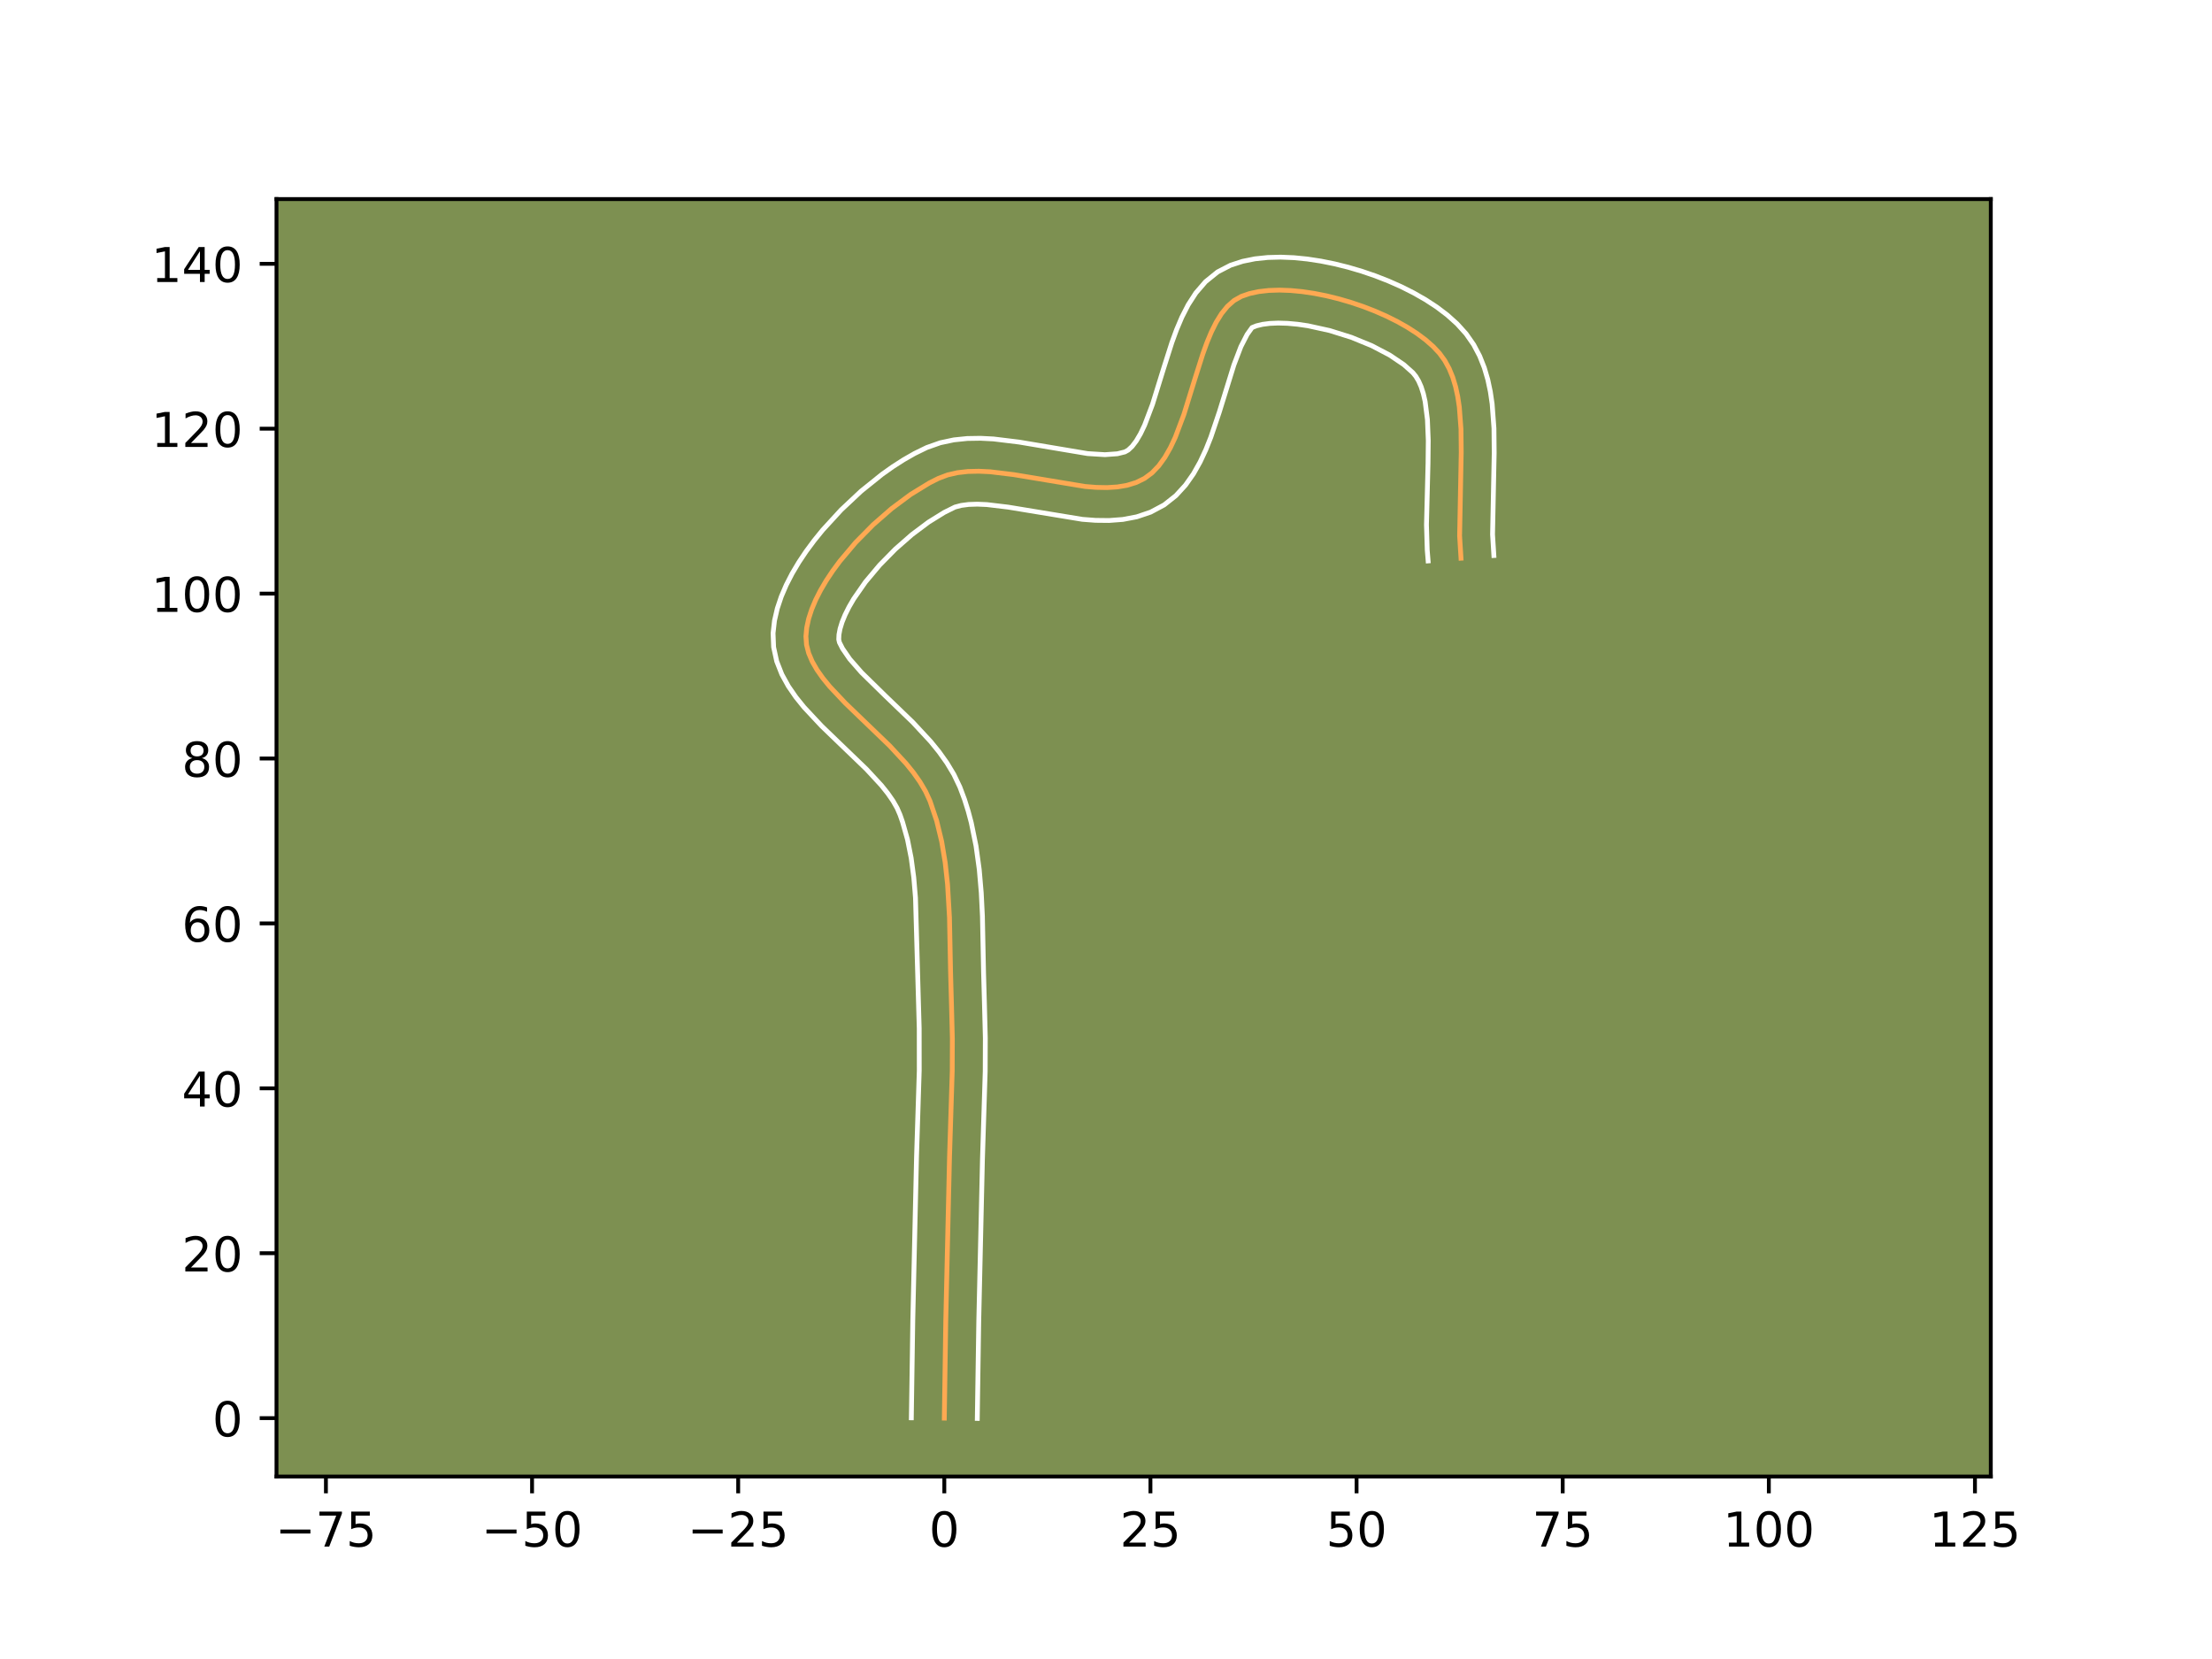 <?xml version="1.0" encoding="utf-8" standalone="no"?>
<!DOCTYPE svg PUBLIC "-//W3C//DTD SVG 1.1//EN"
  "http://www.w3.org/Graphics/SVG/1.1/DTD/svg11.dtd">
<!-- Created with matplotlib (https://matplotlib.org/) -->
<svg height="345.6pt" version="1.1" viewBox="0 0 460.8 345.6" width="460.8pt" xmlns="http://www.w3.org/2000/svg" xmlns:xlink="http://www.w3.org/1999/xlink">
 <defs>
  <style type="text/css">*{stroke-linecap:butt;stroke-linejoin:round;}</style>
 </defs>
 <g id="figure_1">
  <g id="patch_1">
   <path d="M 0 345.6 
L 460.8 345.6 
L 460.8 0 
L 0 0 
z
" style="fill:#ffffff;"/>
  </g>
  <g id="axes_1">
   <g id="patch_2">
    <path d="M 57.6 307.584 
L 414.72 307.584 
L 414.72 41.472 
L 57.6 41.472 
z
" style="fill:#7d9051;"/>
   </g>
   <g id="matplotlib.axis_1">
    <g id="xtick_1">
     <g id="line2d_1">
      <defs>
       <path d="M 0 0 
L 0 3.5 
" id="m773fb4451c" style="stroke:#000000;stroke-width:0.8;"/>
      </defs>
      <g>
       <use style="stroke:#000000;stroke-width:0.8;" x="67.896" xlink:href="#m773fb4451c" y="307.584"/>
      </g>
     </g>
     <g id="text_1">
      <!-- −75 -->
      <g transform="translate(57.344 322.182)scale(0.1 -0.1)">
       <defs>
        <path d="M 10.594 35.5 
L 73.188 35.5 
L 73.188 27.203 
L 10.594 27.203 
z
" id="DejaVuSans-8722"/>
        <path d="M 8.203 72.906 
L 55.078 72.906 
L 55.078 68.703 
L 28.609 0 
L 18.312 0 
L 43.219 64.594 
L 8.203 64.594 
z
" id="DejaVuSans-55"/>
        <path d="M 10.797 72.906 
L 49.516 72.906 
L 49.516 64.594 
L 19.828 64.594 
L 19.828 46.734 
Q 21.969 47.469 24.109 47.828 
Q 26.266 48.188 28.422 48.188 
Q 40.625 48.188 47.75 41.5 
Q 54.891 34.812 54.891 23.391 
Q 54.891 11.625 47.562 5.094 
Q 40.234 -1.422 26.906 -1.422 
Q 22.312 -1.422 17.547 -0.641 
Q 12.797 0.141 7.719 1.703 
L 7.719 11.625 
Q 12.109 9.234 16.797 8.062 
Q 21.484 6.891 26.703 6.891 
Q 35.156 6.891 40.078 11.328 
Q 45.016 15.766 45.016 23.391 
Q 45.016 31 40.078 35.438 
Q 35.156 39.891 26.703 39.891 
Q 22.75 39.891 18.812 39.016 
Q 14.891 38.141 10.797 36.281 
z
" id="DejaVuSans-53"/>
       </defs>
       <use xlink:href="#DejaVuSans-8722"/>
       <use x="83.789" xlink:href="#DejaVuSans-55"/>
       <use x="147.412" xlink:href="#DejaVuSans-53"/>
      </g>
     </g>
    </g>
    <g id="xtick_2">
     <g id="line2d_2">
      <g>
       <use style="stroke:#000000;stroke-width:0.8;" x="110.837" xlink:href="#m773fb4451c" y="307.584"/>
      </g>
     </g>
     <g id="text_2">
      <!-- −50 -->
      <g transform="translate(100.284 322.182)scale(0.1 -0.1)">
       <defs>
        <path d="M 31.781 66.406 
Q 24.172 66.406 20.328 58.906 
Q 16.5 51.422 16.5 36.375 
Q 16.5 21.391 20.328 13.891 
Q 24.172 6.391 31.781 6.391 
Q 39.453 6.391 43.281 13.891 
Q 47.125 21.391 47.125 36.375 
Q 47.125 51.422 43.281 58.906 
Q 39.453 66.406 31.781 66.406 
z
M 31.781 74.219 
Q 44.047 74.219 50.516 64.516 
Q 56.984 54.828 56.984 36.375 
Q 56.984 17.969 50.516 8.266 
Q 44.047 -1.422 31.781 -1.422 
Q 19.531 -1.422 13.062 8.266 
Q 6.594 17.969 6.594 36.375 
Q 6.594 54.828 13.062 64.516 
Q 19.531 74.219 31.781 74.219 
z
" id="DejaVuSans-48"/>
       </defs>
       <use xlink:href="#DejaVuSans-8722"/>
       <use x="83.789" xlink:href="#DejaVuSans-53"/>
       <use x="147.412" xlink:href="#DejaVuSans-48"/>
      </g>
     </g>
    </g>
    <g id="xtick_3">
     <g id="line2d_3">
      <g>
       <use style="stroke:#000000;stroke-width:0.8;" x="153.777" xlink:href="#m773fb4451c" y="307.584"/>
      </g>
     </g>
     <g id="text_3">
      <!-- −25 -->
      <g transform="translate(143.225 322.182)scale(0.1 -0.1)">
       <defs>
        <path d="M 19.188 8.297 
L 53.609 8.297 
L 53.609 0 
L 7.328 0 
L 7.328 8.297 
Q 12.938 14.109 22.625 23.891 
Q 32.328 33.688 34.812 36.531 
Q 39.547 41.844 41.422 45.531 
Q 43.312 49.219 43.312 52.781 
Q 43.312 58.594 39.234 62.25 
Q 35.156 65.922 28.609 65.922 
Q 23.969 65.922 18.812 64.312 
Q 13.672 62.703 7.812 59.422 
L 7.812 69.391 
Q 13.766 71.781 18.938 73 
Q 24.125 74.219 28.422 74.219 
Q 39.75 74.219 46.484 68.547 
Q 53.219 62.891 53.219 53.422 
Q 53.219 48.922 51.531 44.891 
Q 49.859 40.875 45.406 35.406 
Q 44.188 33.984 37.641 27.219 
Q 31.109 20.453 19.188 8.297 
z
" id="DejaVuSans-50"/>
       </defs>
       <use xlink:href="#DejaVuSans-8722"/>
       <use x="83.789" xlink:href="#DejaVuSans-50"/>
       <use x="147.412" xlink:href="#DejaVuSans-53"/>
      </g>
     </g>
    </g>
    <g id="xtick_4">
     <g id="line2d_4">
      <g>
       <use style="stroke:#000000;stroke-width:0.8;" x="196.718" xlink:href="#m773fb4451c" y="307.584"/>
      </g>
     </g>
     <g id="text_4">
      <!-- 0 -->
      <g transform="translate(193.536 322.182)scale(0.1 -0.1)">
       <use xlink:href="#DejaVuSans-48"/>
      </g>
     </g>
    </g>
    <g id="xtick_5">
     <g id="line2d_5">
      <g>
       <use style="stroke:#000000;stroke-width:0.8;" x="239.658" xlink:href="#m773fb4451c" y="307.584"/>
      </g>
     </g>
     <g id="text_5">
      <!-- 25 -->
      <g transform="translate(233.296 322.182)scale(0.1 -0.1)">
       <use xlink:href="#DejaVuSans-50"/>
       <use x="63.623" xlink:href="#DejaVuSans-53"/>
      </g>
     </g>
    </g>
    <g id="xtick_6">
     <g id="line2d_6">
      <g>
       <use style="stroke:#000000;stroke-width:0.8;" x="282.599" xlink:href="#m773fb4451c" y="307.584"/>
      </g>
     </g>
     <g id="text_6">
      <!-- 50 -->
      <g transform="translate(276.236 322.182)scale(0.1 -0.1)">
       <use xlink:href="#DejaVuSans-53"/>
       <use x="63.623" xlink:href="#DejaVuSans-48"/>
      </g>
     </g>
    </g>
    <g id="xtick_7">
     <g id="line2d_7">
      <g>
       <use style="stroke:#000000;stroke-width:0.8;" x="325.539" xlink:href="#m773fb4451c" y="307.584"/>
      </g>
     </g>
     <g id="text_7">
      <!-- 75 -->
      <g transform="translate(319.177 322.182)scale(0.1 -0.1)">
       <use xlink:href="#DejaVuSans-55"/>
       <use x="63.623" xlink:href="#DejaVuSans-53"/>
      </g>
     </g>
    </g>
    <g id="xtick_8">
     <g id="line2d_8">
      <g>
       <use style="stroke:#000000;stroke-width:0.8;" x="368.48" xlink:href="#m773fb4451c" y="307.584"/>
      </g>
     </g>
     <g id="text_8">
      <!-- 100 -->
      <g transform="translate(358.936 322.182)scale(0.1 -0.1)">
       <defs>
        <path d="M 12.406 8.297 
L 28.516 8.297 
L 28.516 63.922 
L 10.984 60.406 
L 10.984 69.391 
L 28.422 72.906 
L 38.281 72.906 
L 38.281 8.297 
L 54.391 8.297 
L 54.391 0 
L 12.406 0 
z
" id="DejaVuSans-49"/>
       </defs>
       <use xlink:href="#DejaVuSans-49"/>
       <use x="63.623" xlink:href="#DejaVuSans-48"/>
       <use x="127.246" xlink:href="#DejaVuSans-48"/>
      </g>
     </g>
    </g>
    <g id="xtick_9">
     <g id="line2d_9">
      <g>
       <use style="stroke:#000000;stroke-width:0.8;" x="411.42" xlink:href="#m773fb4451c" y="307.584"/>
      </g>
     </g>
     <g id="text_9">
      <!-- 125 -->
      <g transform="translate(401.877 322.182)scale(0.1 -0.1)">
       <use xlink:href="#DejaVuSans-49"/>
       <use x="63.623" xlink:href="#DejaVuSans-50"/>
       <use x="127.246" xlink:href="#DejaVuSans-53"/>
      </g>
     </g>
    </g>
   </g>
   <g id="matplotlib.axis_2">
    <g id="ytick_1">
     <g id="line2d_10">
      <defs>
       <path d="M 0 0 
L -3.5 0 
" id="m96d872a328" style="stroke:#000000;stroke-width:0.8;"/>
      </defs>
      <g>
       <use style="stroke:#000000;stroke-width:0.8;" x="57.6" xlink:href="#m96d872a328" y="295.422"/>
      </g>
     </g>
     <g id="text_10">
      <!-- 0 -->
      <g transform="translate(44.237 299.221)scale(0.1 -0.1)">
       <use xlink:href="#DejaVuSans-48"/>
      </g>
     </g>
    </g>
    <g id="ytick_2">
     <g id="line2d_11">
      <g>
       <use style="stroke:#000000;stroke-width:0.8;" x="57.6" xlink:href="#m96d872a328" y="261.069"/>
      </g>
     </g>
     <g id="text_11">
      <!-- 20 -->
      <g transform="translate(37.875 264.869)scale(0.1 -0.1)">
       <use xlink:href="#DejaVuSans-50"/>
       <use x="63.623" xlink:href="#DejaVuSans-48"/>
      </g>
     </g>
    </g>
    <g id="ytick_3">
     <g id="line2d_12">
      <g>
       <use style="stroke:#000000;stroke-width:0.8;" x="57.6" xlink:href="#m96d872a328" y="226.717"/>
      </g>
     </g>
     <g id="text_12">
      <!-- 40 -->
      <g transform="translate(37.875 230.516)scale(0.1 -0.1)">
       <defs>
        <path d="M 37.797 64.312 
L 12.891 25.391 
L 37.797 25.391 
z
M 35.203 72.906 
L 47.609 72.906 
L 47.609 25.391 
L 58.016 25.391 
L 58.016 17.188 
L 47.609 17.188 
L 47.609 0 
L 37.797 0 
L 37.797 17.188 
L 4.891 17.188 
L 4.891 26.703 
z
" id="DejaVuSans-52"/>
       </defs>
       <use xlink:href="#DejaVuSans-52"/>
       <use x="63.623" xlink:href="#DejaVuSans-48"/>
      </g>
     </g>
    </g>
    <g id="ytick_4">
     <g id="line2d_13">
      <g>
       <use style="stroke:#000000;stroke-width:0.8;" x="57.6" xlink:href="#m96d872a328" y="192.365"/>
      </g>
     </g>
     <g id="text_13">
      <!-- 60 -->
      <g transform="translate(37.875 196.164)scale(0.1 -0.1)">
       <defs>
        <path d="M 33.016 40.375 
Q 26.375 40.375 22.484 35.828 
Q 18.609 31.297 18.609 23.391 
Q 18.609 15.531 22.484 10.953 
Q 26.375 6.391 33.016 6.391 
Q 39.656 6.391 43.531 10.953 
Q 47.406 15.531 47.406 23.391 
Q 47.406 31.297 43.531 35.828 
Q 39.656 40.375 33.016 40.375 
z
M 52.594 71.297 
L 52.594 62.312 
Q 48.875 64.062 45.094 64.984 
Q 41.312 65.922 37.594 65.922 
Q 27.828 65.922 22.672 59.328 
Q 17.531 52.734 16.797 39.406 
Q 19.672 43.656 24.016 45.922 
Q 28.375 48.188 33.594 48.188 
Q 44.578 48.188 50.953 41.516 
Q 57.328 34.859 57.328 23.391 
Q 57.328 12.156 50.688 5.359 
Q 44.047 -1.422 33.016 -1.422 
Q 20.359 -1.422 13.672 8.266 
Q 6.984 17.969 6.984 36.375 
Q 6.984 53.656 15.188 63.938 
Q 23.391 74.219 37.203 74.219 
Q 40.922 74.219 44.703 73.484 
Q 48.484 72.75 52.594 71.297 
z
" id="DejaVuSans-54"/>
       </defs>
       <use xlink:href="#DejaVuSans-54"/>
       <use x="63.623" xlink:href="#DejaVuSans-48"/>
      </g>
     </g>
    </g>
    <g id="ytick_5">
     <g id="line2d_14">
      <g>
       <use style="stroke:#000000;stroke-width:0.8;" x="57.6" xlink:href="#m96d872a328" y="158.012"/>
      </g>
     </g>
     <g id="text_14">
      <!-- 80 -->
      <g transform="translate(37.875 161.811)scale(0.1 -0.1)">
       <defs>
        <path d="M 31.781 34.625 
Q 24.75 34.625 20.719 30.859 
Q 16.703 27.094 16.703 20.516 
Q 16.703 13.922 20.719 10.156 
Q 24.75 6.391 31.781 6.391 
Q 38.812 6.391 42.859 10.172 
Q 46.922 13.969 46.922 20.516 
Q 46.922 27.094 42.891 30.859 
Q 38.875 34.625 31.781 34.625 
z
M 21.922 38.812 
Q 15.578 40.375 12.031 44.719 
Q 8.5 49.078 8.5 55.328 
Q 8.5 64.062 14.719 69.141 
Q 20.953 74.219 31.781 74.219 
Q 42.672 74.219 48.875 69.141 
Q 55.078 64.062 55.078 55.328 
Q 55.078 49.078 51.531 44.719 
Q 48 40.375 41.703 38.812 
Q 48.828 37.156 52.797 32.312 
Q 56.781 27.484 56.781 20.516 
Q 56.781 9.906 50.312 4.234 
Q 43.844 -1.422 31.781 -1.422 
Q 19.734 -1.422 13.25 4.234 
Q 6.781 9.906 6.781 20.516 
Q 6.781 27.484 10.781 32.312 
Q 14.797 37.156 21.922 38.812 
z
M 18.312 54.391 
Q 18.312 48.734 21.844 45.562 
Q 25.391 42.391 31.781 42.391 
Q 38.141 42.391 41.719 45.562 
Q 45.312 48.734 45.312 54.391 
Q 45.312 60.062 41.719 63.234 
Q 38.141 66.406 31.781 66.406 
Q 25.391 66.406 21.844 63.234 
Q 18.312 60.062 18.312 54.391 
z
" id="DejaVuSans-56"/>
       </defs>
       <use xlink:href="#DejaVuSans-56"/>
       <use x="63.623" xlink:href="#DejaVuSans-48"/>
      </g>
     </g>
    </g>
    <g id="ytick_6">
     <g id="line2d_15">
      <g>
       <use style="stroke:#000000;stroke-width:0.8;" x="57.6" xlink:href="#m96d872a328" y="123.66"/>
      </g>
     </g>
     <g id="text_15">
      <!-- 100 -->
      <g transform="translate(31.512 127.459)scale(0.1 -0.1)">
       <use xlink:href="#DejaVuSans-49"/>
       <use x="63.623" xlink:href="#DejaVuSans-48"/>
       <use x="127.246" xlink:href="#DejaVuSans-48"/>
      </g>
     </g>
    </g>
    <g id="ytick_7">
     <g id="line2d_16">
      <g>
       <use style="stroke:#000000;stroke-width:0.8;" x="57.6" xlink:href="#m96d872a328" y="89.307"/>
      </g>
     </g>
     <g id="text_16">
      <!-- 120 -->
      <g transform="translate(31.512 93.107)scale(0.1 -0.1)">
       <use xlink:href="#DejaVuSans-49"/>
       <use x="63.623" xlink:href="#DejaVuSans-50"/>
       <use x="127.246" xlink:href="#DejaVuSans-48"/>
      </g>
     </g>
    </g>
    <g id="ytick_8">
     <g id="line2d_17">
      <g>
       <use style="stroke:#000000;stroke-width:0.8;" x="57.6" xlink:href="#m96d872a328" y="54.955"/>
      </g>
     </g>
     <g id="text_17">
      <!-- 140 -->
      <g transform="translate(31.512 58.754)scale(0.1 -0.1)">
       <use xlink:href="#DejaVuSans-49"/>
       <use x="63.623" xlink:href="#DejaVuSans-52"/>
       <use x="127.246" xlink:href="#DejaVuSans-48"/>
      </g>
     </g>
    </g>
   </g>
   <g id="line2d_18">
    <path clip-path="url(#pa40a807a13)" d="M 196.718 295.422 
L 197.023 275.084 
L 197.798 241.184 
L 198.367 223.095 
L 198.391 216.32 
L 198.216 209.554 
L 198.025 202.71 
L 197.792 191.125 
L 197.393 184.225 
L 196.902 179.705 
L 196.165 175.283 
L 195.126 170.988 
L 193.728 166.849 
L 192.802 164.843 
L 191.643 162.877 
L 190.282 160.948 
L 188.753 159.053 
L 185.322 155.349 
L 179.732 149.97 
L 176.091 146.464 
L 172.824 142.994 
L 171.413 141.265 
L 170.193 139.536 
L 169.198 137.803 
L 168.46 136.064 
L 168.012 134.316 
L 167.886 132.555 
L 168.056 130.747 
L 168.463 128.87 
L 169.091 126.937 
L 169.922 124.962 
L 170.94 122.959 
L 172.128 120.941 
L 173.47 118.923 
L 174.949 116.918 
L 178.251 113.001 
L 181.9 109.302 
L 185.764 105.931 
L 189.709 102.998 
L 193.602 100.613 
L 195.487 99.66 
L 197.415 98.933 
L 199.474 98.462 
L 201.648 98.217 
L 203.92 98.166 
L 206.273 98.278 
L 211.157 98.868 
L 226.028 101.341 
L 228.364 101.53 
L 230.614 101.572 
L 232.762 101.438 
L 234.792 101.095 
L 236.686 100.513 
L 238.428 99.66 
L 239.999 98.495 
L 241.405 97.02 
L 242.665 95.274 
L 243.797 93.296 
L 244.822 91.122 
L 246.624 86.346 
L 248.998 78.68 
L 250.585 73.684 
L 251.437 71.335 
L 252.355 69.137 
L 253.356 67.127 
L 254.461 65.345 
L 255.688 63.829 
L 257.057 62.616 
L 258.587 61.746 
L 260.309 61.154 
L 262.225 60.743 
L 264.309 60.506 
L 266.535 60.434 
L 268.88 60.519 
L 271.316 60.753 
L 273.82 61.128 
L 276.365 61.635 
L 278.926 62.266 
L 281.479 63.013 
L 283.997 63.867 
L 286.455 64.821 
L 288.828 65.865 
L 291.091 66.993 
L 293.219 68.195 
L 295.185 69.463 
L 296.965 70.789 
L 298.533 72.165 
L 299.864 73.582 
L 300.969 75.101 
L 301.887 76.777 
L 302.633 78.597 
L 303.223 80.548 
L 303.674 82.615 
L 304.001 84.786 
L 304.35 89.385 
L 304.399 94.236 
L 304.063 111.639 
L 304.353 116.288 
L 304.353 116.288 
" style="fill:none;stroke:#fea952;stroke-linecap:square;"/>
   </g>
   <g id="line2d_19">
    <path clip-path="url(#pa40a807a13)" d="M 189.847 295.356 
L 190.154 274.949 
L 190.932 240.927 
L 191.497 223.015 
L 191.49 214.239 
L 190.713 187.024 
L 190.355 182.781 
L 189.81 178.719 
L 189.043 174.868 
L 188.021 171.252 
L 187.49 169.729 
L 186.884 168.334 
L 186.028 166.837 
L 184.934 165.261 
L 183.627 163.626 
L 180.496 160.239 
L 174.999 154.95 
L 171.175 151.263 
L 167.502 147.338 
L 165.799 145.225 
L 164.236 142.958 
L 162.874 140.488 
L 161.805 137.771 
L 161.159 134.805 
L 161.045 131.91 
L 161.342 129.291 
L 161.929 126.749 
L 162.758 124.272 
L 163.797 121.85 
L 165.02 119.473 
L 166.407 117.138 
L 167.941 114.845 
L 169.606 112.599 
L 171.387 110.404 
L 175.242 106.201 
L 179.396 102.307 
L 183.752 98.805 
L 185.979 97.228 
L 188.231 95.783 
L 190.504 94.481 
L 193.062 93.232 
L 195.883 92.236 
L 198.703 91.635 
L 201.493 91.348 
L 204.247 91.303 
L 206.964 91.442 
L 212.287 92.092 
L 226.582 94.493 
L 230.184 94.715 
L 232.773 94.528 
L 234.335 94.142 
L 235.026 93.755 
L 235.833 93.001 
L 236.702 91.862 
L 237.583 90.366 
L 238.446 88.561 
L 240.086 84.234 
L 242.431 76.659 
L 244.127 71.34 
L 245.097 68.689 
L 246.206 66.072 
L 247.517 63.507 
L 249.12 61.023 
L 251.133 58.686 
L 253.66 56.644 
L 256.352 55.25 
L 258.869 54.436 
L 261.448 53.916 
L 264.087 53.639 
L 266.785 53.568 
L 269.537 53.68 
L 272.333 53.959 
L 275.162 54.39 
L 278.008 54.964 
L 280.856 55.672 
L 283.686 56.507 
L 286.481 57.462 
L 289.223 58.533 
L 291.892 59.716 
L 294.471 61.011 
L 296.942 62.421 
L 299.29 63.953 
L 301.496 65.624 
L 303.541 67.461 
L 305.419 69.539 
L 306.996 71.802 
L 308.244 74.172 
L 309.209 76.607 
L 309.936 79.084 
L 310.467 81.591 
L 310.839 84.121 
L 311.219 89.231 
L 311.268 94.369 
L 310.927 111.342 
L 311.2 115.725 
L 311.2 115.725 
" style="fill:none;stroke:#ffffff;stroke-linecap:square;"/>
   </g>
   <g id="line2d_20">
    <path clip-path="url(#pa40a807a13)" d="M 203.588 295.488 
L 203.893 275.219 
L 204.664 241.44 
L 205.237 223.176 
L 205.261 216.219 
L 205.082 209.298 
L 204.895 202.602 
L 204.656 190.836 
L 204.416 186 
L 203.996 181.127 
L 203.326 176.241 
L 202.331 171.368 
L 201.686 168.947 
L 200.93 166.542 
L 199.966 163.969 
L 198.72 161.353 
L 197.257 158.918 
L 195.63 156.635 
L 193.88 154.479 
L 190.149 150.46 
L 184.465 144.989 
L 179.485 140.111 
L 177.028 137.305 
L 175.522 135.118 
L 174.865 133.826 
L 174.726 133.199 
L 174.77 132.204 
L 174.998 130.992 
L 175.423 129.602 
L 176.047 128.075 
L 176.86 126.446 
L 177.85 124.745 
L 180.292 121.236 
L 183.232 117.734 
L 186.513 114.394 
L 189.975 111.361 
L 193.439 108.768 
L 196.701 106.745 
L 198.947 105.631 
L 200.245 105.289 
L 201.803 105.086 
L 203.592 105.028 
L 205.581 105.113 
L 210.027 105.645 
L 225.474 108.189 
L 228.234 108.399 
L 231.044 108.429 
L 233.907 108.212 
L 236.81 107.662 
L 239.705 106.684 
L 242.52 105.179 
L 244.972 103.236 
L 246.977 101.04 
L 248.628 98.687 
L 250.012 96.225 
L 251.197 93.683 
L 252.234 91.085 
L 254.01 85.827 
L 257.043 76.028 
L 258.504 72.202 
L 259.802 69.668 
L 260.823 68.243 
L 261.75 67.871 
L 263.002 67.569 
L 264.53 67.373 
L 266.285 67.3 
L 268.222 67.358 
L 270.299 67.548 
L 272.478 67.866 
L 276.997 68.86 
L 281.512 70.273 
L 285.765 72.015 
L 289.495 73.969 
L 292.434 75.954 
L 294.309 77.625 
L 294.943 78.4 
L 295.529 79.382 
L 296.057 80.587 
L 296.51 82.011 
L 296.88 83.64 
L 297.361 87.426 
L 297.534 91.771 
L 297.483 96.517 
L 297.16 109.313 
L 297.317 114.562 
L 297.505 116.85 
L 297.505 116.85 
" style="fill:none;stroke:#ffffff;stroke-linecap:square;"/>
   </g>
   <g id="patch_3">
    <path d="M 57.6 307.584 
L 57.6 41.472 
" style="fill:none;stroke:#000000;stroke-linecap:square;stroke-linejoin:miter;stroke-width:0.8;"/>
   </g>
   <g id="patch_4">
    <path d="M 414.72 307.584 
L 414.72 41.472 
" style="fill:none;stroke:#000000;stroke-linecap:square;stroke-linejoin:miter;stroke-width:0.8;"/>
   </g>
   <g id="patch_5">
    <path d="M 57.6 307.584 
L 414.72 307.584 
" style="fill:none;stroke:#000000;stroke-linecap:square;stroke-linejoin:miter;stroke-width:0.8;"/>
   </g>
   <g id="patch_6">
    <path d="M 57.6 41.472 
L 414.72 41.472 
" style="fill:none;stroke:#000000;stroke-linecap:square;stroke-linejoin:miter;stroke-width:0.8;"/>
   </g>
  </g>
 </g>
 <defs>
  <clipPath id="pa40a807a13">
   <rect height="266.112" width="357.12" x="57.6" y="41.472"/>
  </clipPath>
 </defs>
</svg>
